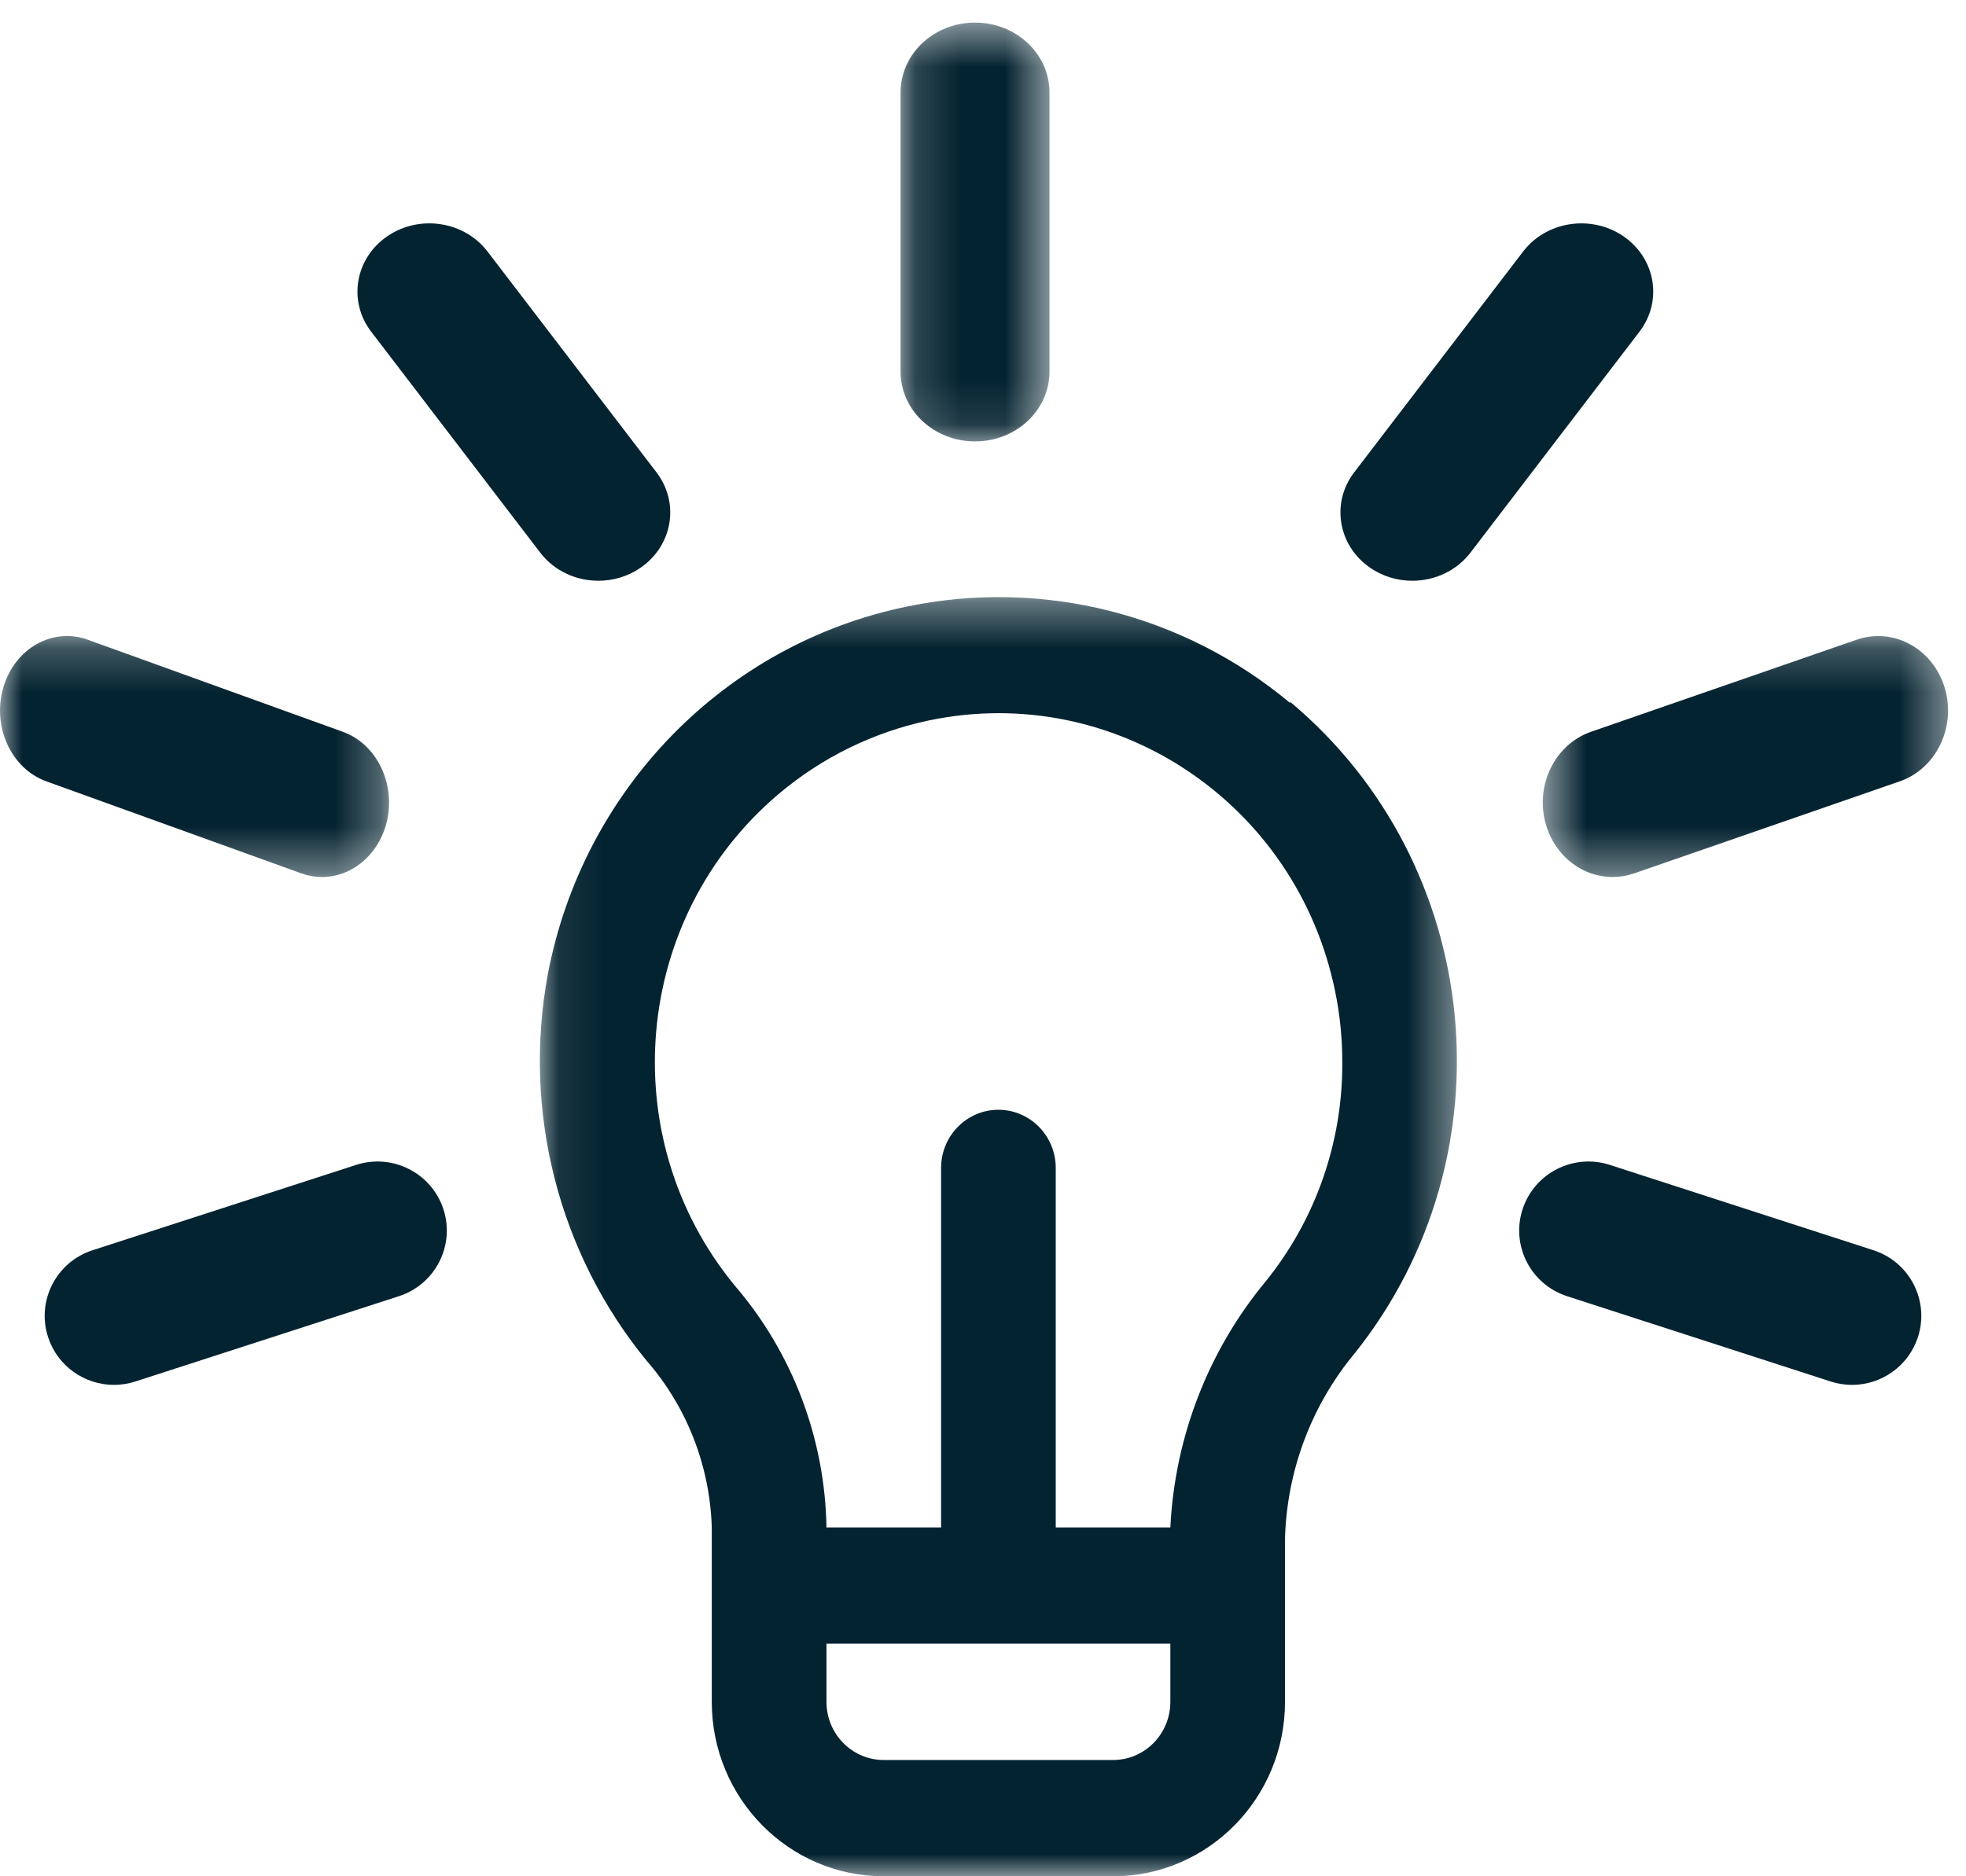<?xml version="1.0" encoding="UTF-8"?>
<svg width="44px" height="42px" viewBox="0 0 44 42" version="1.1" xmlns="http://www.w3.org/2000/svg" xmlns:xlink="http://www.w3.org/1999/xlink">
    <!-- Generator: Sketch 61.2 (89653) - https://sketch.com -->
    <title>icons/lightbulb</title>
    <desc>Created with Sketch.</desc>
    <defs>
        <polygon id="path-1" points="0.082 0.366 20.605 0.366 20.605 29 0.082 29"></polygon>
        <polygon id="path-3" points="0.155 0.506 3.488 0.506 3.488 9.881 0.155 9.881"></polygon>
        <polygon id="path-5" points="0 0.237 8.708 0.237 8.708 5.632 0 5.632"></polygon>
        <polygon id="path-7" points="0.528 0.237 9.598 0.237 9.598 5.632 0.528 5.632"></polygon>
    </defs>
    <g id="Design-Library" stroke="none" stroke-width="1" fill="none" fill-rule="evenodd">
        <g id="Icons" transform="translate(-636, -559)">
            <g id="icon/lightbulb" transform="translate(633, 559)">
                <g id="Group-21" transform="translate(3, 0)">
                    <g id="Group-3" transform="translate(12, 13)">
                        <mask id="mask-2" fill="white">
                            <use xlink:href="#path-1"></use>
                        </mask>
                        <g id="Clip-2"></g>
                        <path d="M16.335,15.673 C15.045,17.225 14.293,19.163 14.193,21.191 L11.628,21.191 L11.628,13.144 C11.628,12.425 11.053,11.842 10.344,11.842 C9.637,11.842 9.062,12.425 9.062,13.144 L9.062,21.191 L6.497,21.191 C6.463,19.198 5.736,17.28 4.444,15.777 C1.72,12.466 2.158,7.542 5.421,4.778 C6.394,3.954 7.552,3.387 8.793,3.126 C12.956,2.257 17.026,4.977 17.883,9.201 C17.989,9.72 18.042,10.249 18.041,10.78 C18.051,12.562 17.447,14.293 16.335,15.673 L16.335,15.673 Z M14.193,25.095 C14.193,25.815 13.619,26.397 12.91,26.397 L7.779,26.397 C7.071,26.397 6.497,25.815 6.497,25.095 L6.497,23.794 L14.193,23.794 L14.193,25.095 Z M16.874,2.736 C14.485,0.743 11.336,-0.051 8.305,0.576 C4.229,1.411 1.053,4.659 0.262,8.801 C-0.31,11.876 0.499,15.048 2.469,17.456 C3.371,18.489 3.888,19.811 3.93,21.191 L3.93,25.095 C3.93,27.252 5.654,29 7.779,29 L12.91,29 C15.035,29 16.759,27.252 16.759,25.095 L16.759,21.439 C16.802,19.915 17.354,18.451 18.324,17.287 C21.862,12.847 21.215,6.344 16.874,2.71 L16.874,2.736 Z" id="Fill-1" fill="#042330" mask="url(#mask-2)"></path>
                    </g>
                    <g id="Group-6" transform="translate(20, 0)">
                        <mask id="mask-4" fill="white">
                            <use xlink:href="#path-3"></use>
                        </mask>
                        <g id="Clip-5"></g>
                        <path d="M1.822,9.881 C0.901,9.881 0.155,9.182 0.155,8.319 L0.155,2.069 C0.155,1.206 0.901,0.506 1.822,0.506 C2.742,0.506 3.488,1.206 3.488,2.069 L3.488,8.319 C3.488,9.182 2.742,9.881 1.822,9.881" id="Fill-4" fill="#042330" mask="url(#mask-4)"></path>
                    </g>
                    <path d="M13.392,13 C12.895,13 12.405,12.782 12.09,12.37 L8.308,7.426 C7.785,6.743 7.944,5.788 8.663,5.292 C9.383,4.796 10.387,4.947 10.911,5.63 L14.693,10.574 C15.215,11.256 15.056,12.212 14.337,12.708 C14.051,12.905 13.721,13 13.392,13" id="Fill-7" fill="#042330"></path>
                    <g id="Group-11" transform="translate(0, 14)">
                        <mask id="mask-6" fill="white">
                            <use xlink:href="#path-5"></use>
                        </mask>
                        <g id="Clip-10"></g>
                        <path d="M7.208,5.632 C7.053,5.632 6.897,5.605 6.744,5.55 L1.037,3.49 C0.249,3.205 -0.182,2.265 0.074,1.39 C0.33,0.513 1.177,0.034 1.964,0.32 L7.67,2.38 C8.459,2.664 8.89,3.604 8.634,4.48 C8.427,5.184 7.84,5.632 7.208,5.632" id="Fill-9" fill="#042330" mask="url(#mask-6)"></path>
                    </g>
                    <path d="M2.55,31 C1.897,31 1.29,30.585 1.076,29.932 C0.812,29.121 1.257,28.249 2.072,27.986 L7.97,26.076 C8.783,25.812 9.658,26.256 9.924,27.068 C10.188,27.879 9.743,28.751 8.928,29.015 L3.03,30.924 C2.871,30.975 2.71,31 2.55,31" id="Fill-12" fill="#042330"></path>
                    <path d="M31.608,13 C31.279,13 30.949,12.905 30.663,12.708 C29.944,12.212 29.785,11.256 30.307,10.574 L34.089,5.629 C34.613,4.947 35.618,4.797 36.337,5.291 C37.056,5.787 37.215,6.743 36.692,7.425 L32.91,12.37 C32.595,12.782 32.104,13 31.608,13" id="Fill-14" fill="#042330"></path>
                    <g id="Group-18" transform="translate(34, 14)">
                        <mask id="mask-8" fill="white">
                            <use xlink:href="#path-7"></use>
                        </mask>
                        <g id="Clip-17"></g>
                        <path d="M2.09,5.632 C1.432,5.632 0.82,5.184 0.605,4.48 C0.338,3.604 0.787,2.664 1.609,2.38 L7.552,0.32 C8.372,0.035 9.254,0.514 9.522,1.39 C9.788,2.265 9.339,3.205 8.518,3.49 L2.574,5.55 C2.414,5.605 2.251,5.632 2.09,5.632" id="Fill-16" fill="#042330" mask="url(#mask-8)"></path>
                    </g>
                    <path d="M41.45,31 C41.29,31 41.129,30.975 40.97,30.924 L35.072,29.015 C34.257,28.751 33.812,27.879 34.076,27.068 C34.342,26.256 35.216,25.812 36.03,26.076 L41.928,27.986 C42.743,28.249 43.188,29.121 42.924,29.932 C42.71,30.585 42.103,31 41.45,31" id="Fill-19" fill="#042330"></path>
                </g>
            </g>
        </g>
    </g>
</svg>